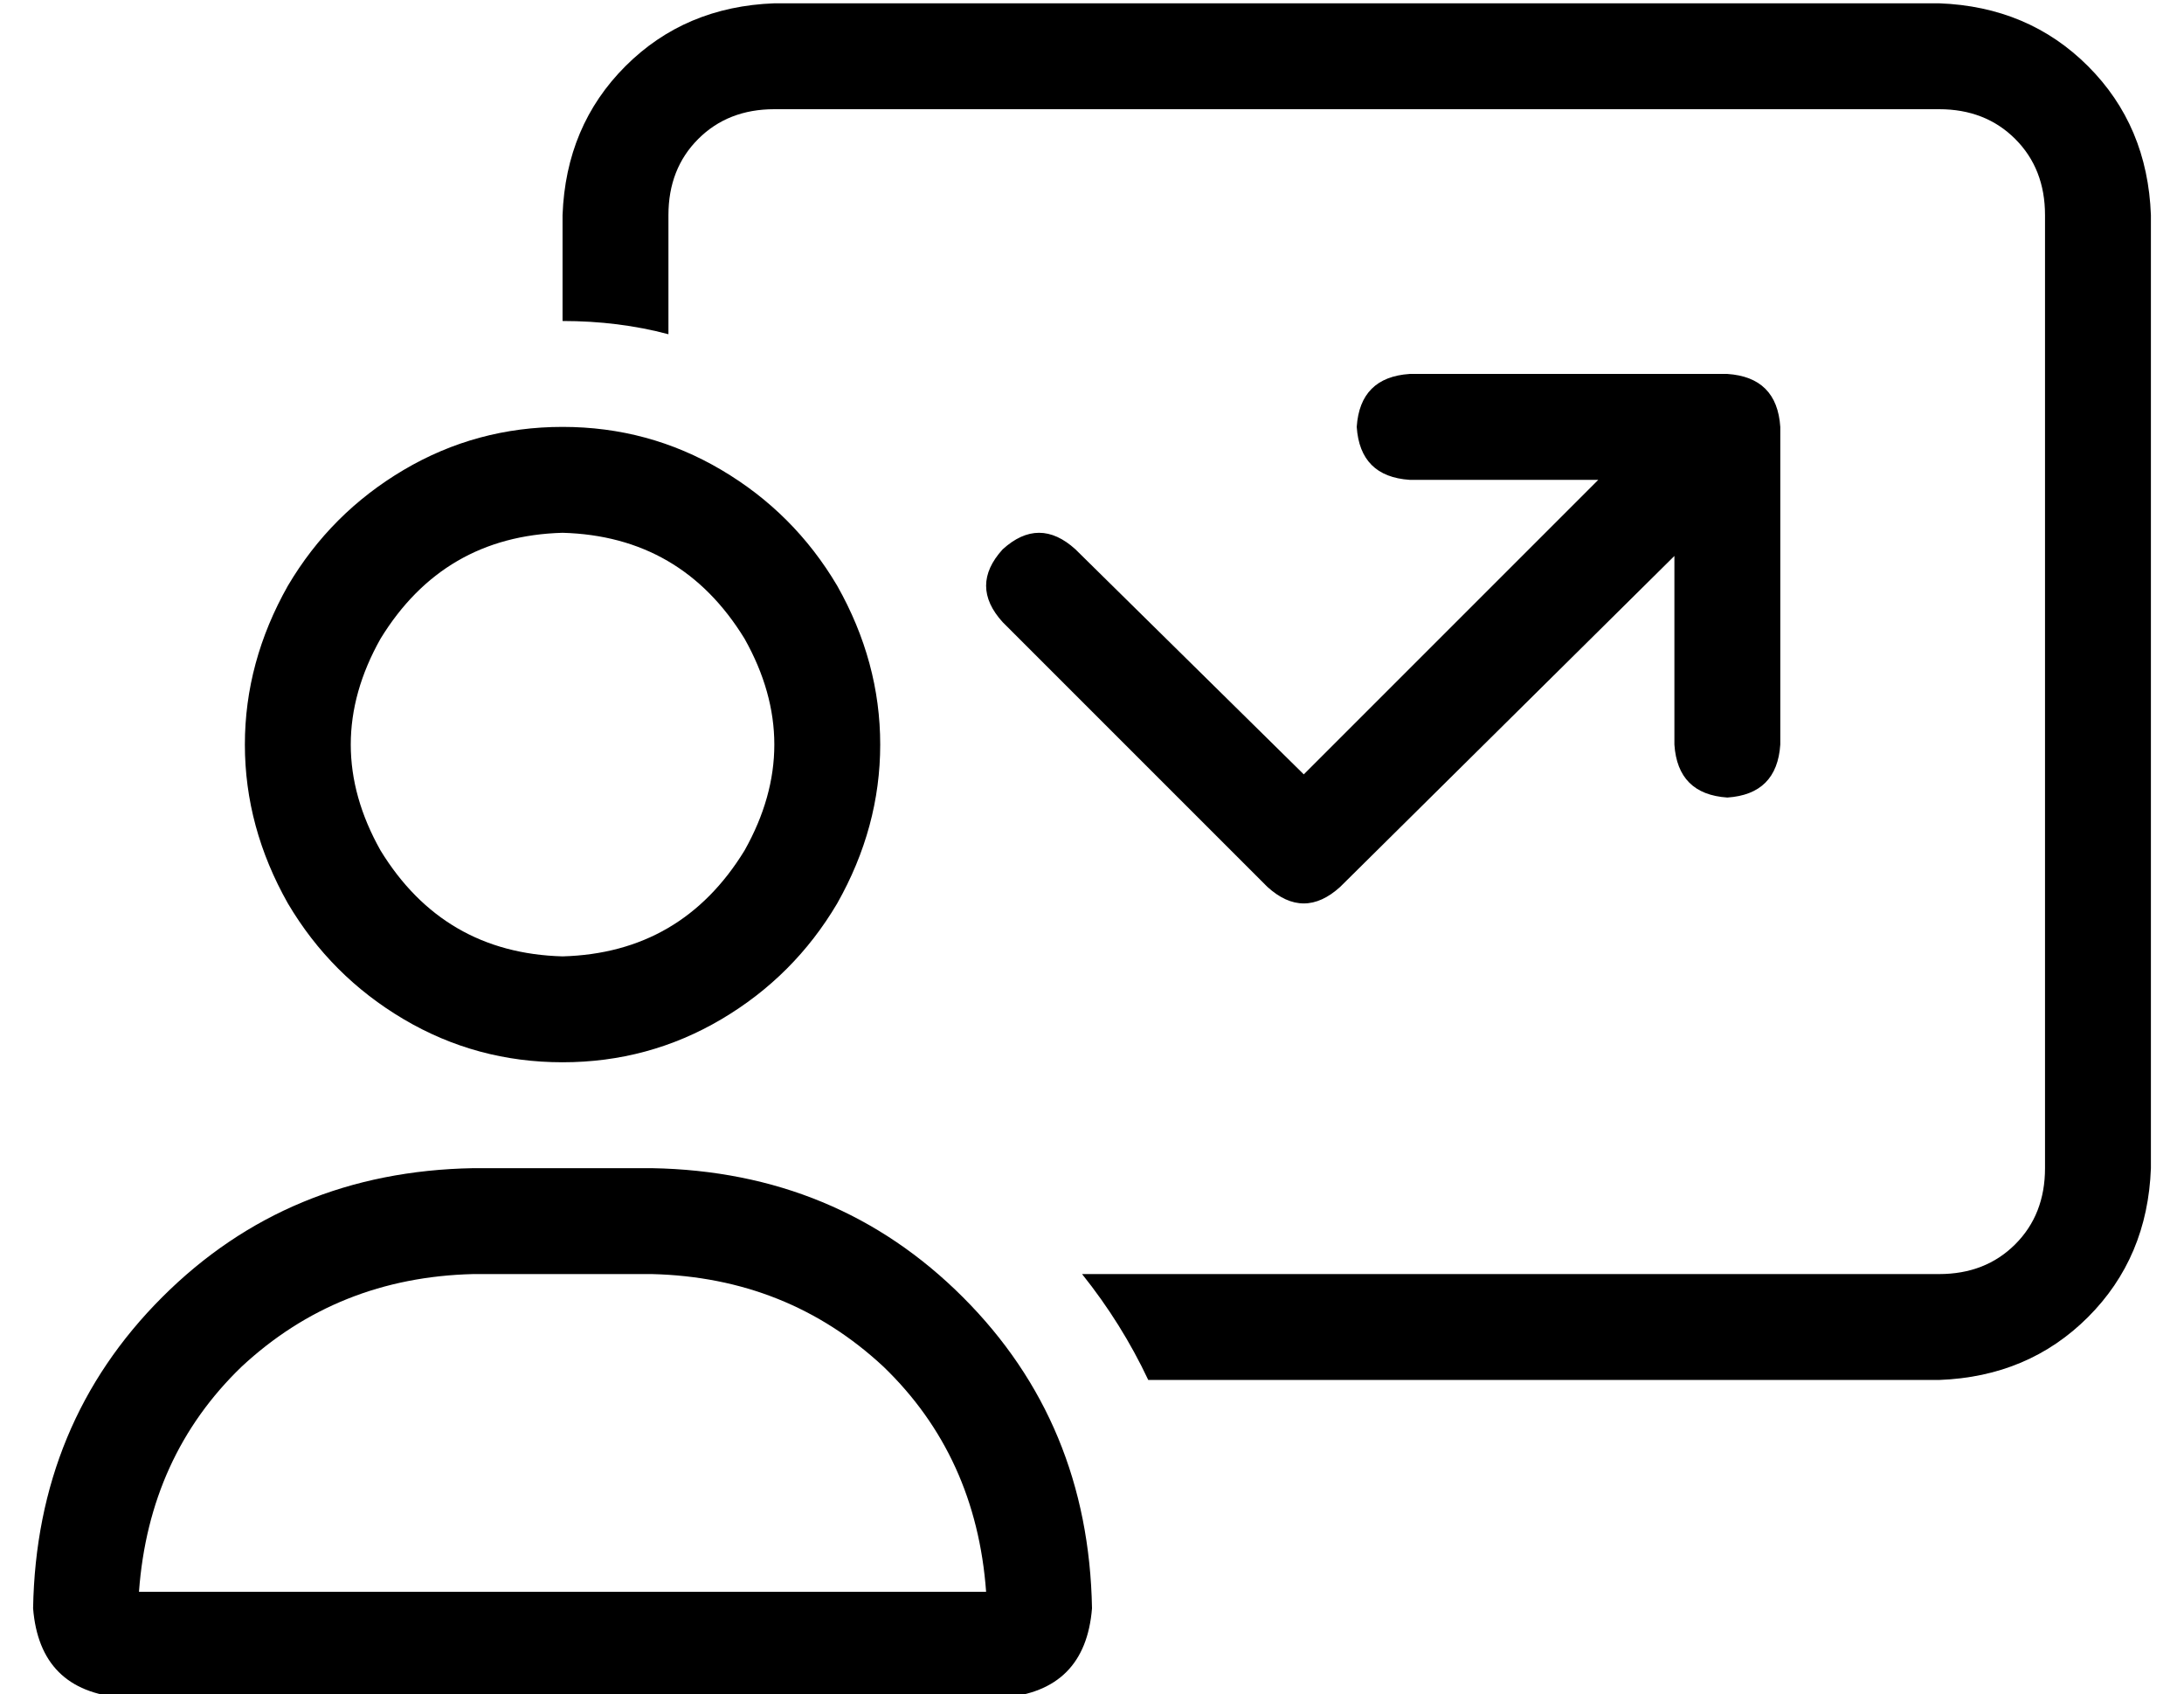 <?xml version="1.0" standalone="no"?>
<!DOCTYPE svg PUBLIC "-//W3C//DTD SVG 1.1//EN" "http://www.w3.org/Graphics/SVG/1.1/DTD/svg11.dtd" >
<svg xmlns="http://www.w3.org/2000/svg" xmlns:xlink="http://www.w3.org/1999/xlink" version="1.1" viewBox="-10 -40 660 512">
   <path fill="currentColor"
d="M576 -7h-352h352h-352q-14 0 -23 9t-9 23v36v0q-15 -4 -32 -4v-32v0q1 -27 19 -45t45 -19h352v0q27 1 45 19t19 45v288v0q-1 27 -19 45t-45 19h-239v0q-8 -17 -20 -32h259v0q14 0 23 -9t9 -23v-288v0q0 -14 -9 -23t-23 -9v0zM400 89q1 -15 16 -16h96v0q15 1 16 16v96v0
q-1 15 -16 16q-15 -1 -16 -16v-57v0l-101 100v0q-11 10 -22 0l-80 -80v0q-10 -11 0 -22q11 -10 22 0l69 68v0l89 -89v0h-57v0q-15 -1 -16 -16v0zM160 249q36 -1 55 -32q18 -32 0 -64q-19 -31 -55 -32q-36 1 -55 32q-18 32 0 64q19 31 55 32v0zM160 89q26 0 48 13v0v0
q22 13 35 35q13 23 13 48t-13 48q-13 22 -35 35t-48 13t-48 -13t-35 -35q-13 -23 -13 -48t13 -48q13 -22 35 -35t48 -13v0zM133 345q-41 1 -70 28v0v0q-28 27 -31 68h256v0q-3 -41 -31 -68q-29 -27 -70 -28h-54v0zM133 313h54h-54h54q56 1 94 39t39 94q-2 25 -27 27h-266v0
q-25 -2 -27 -27q1 -56 39 -94t94 -39v0z" />
</svg>
